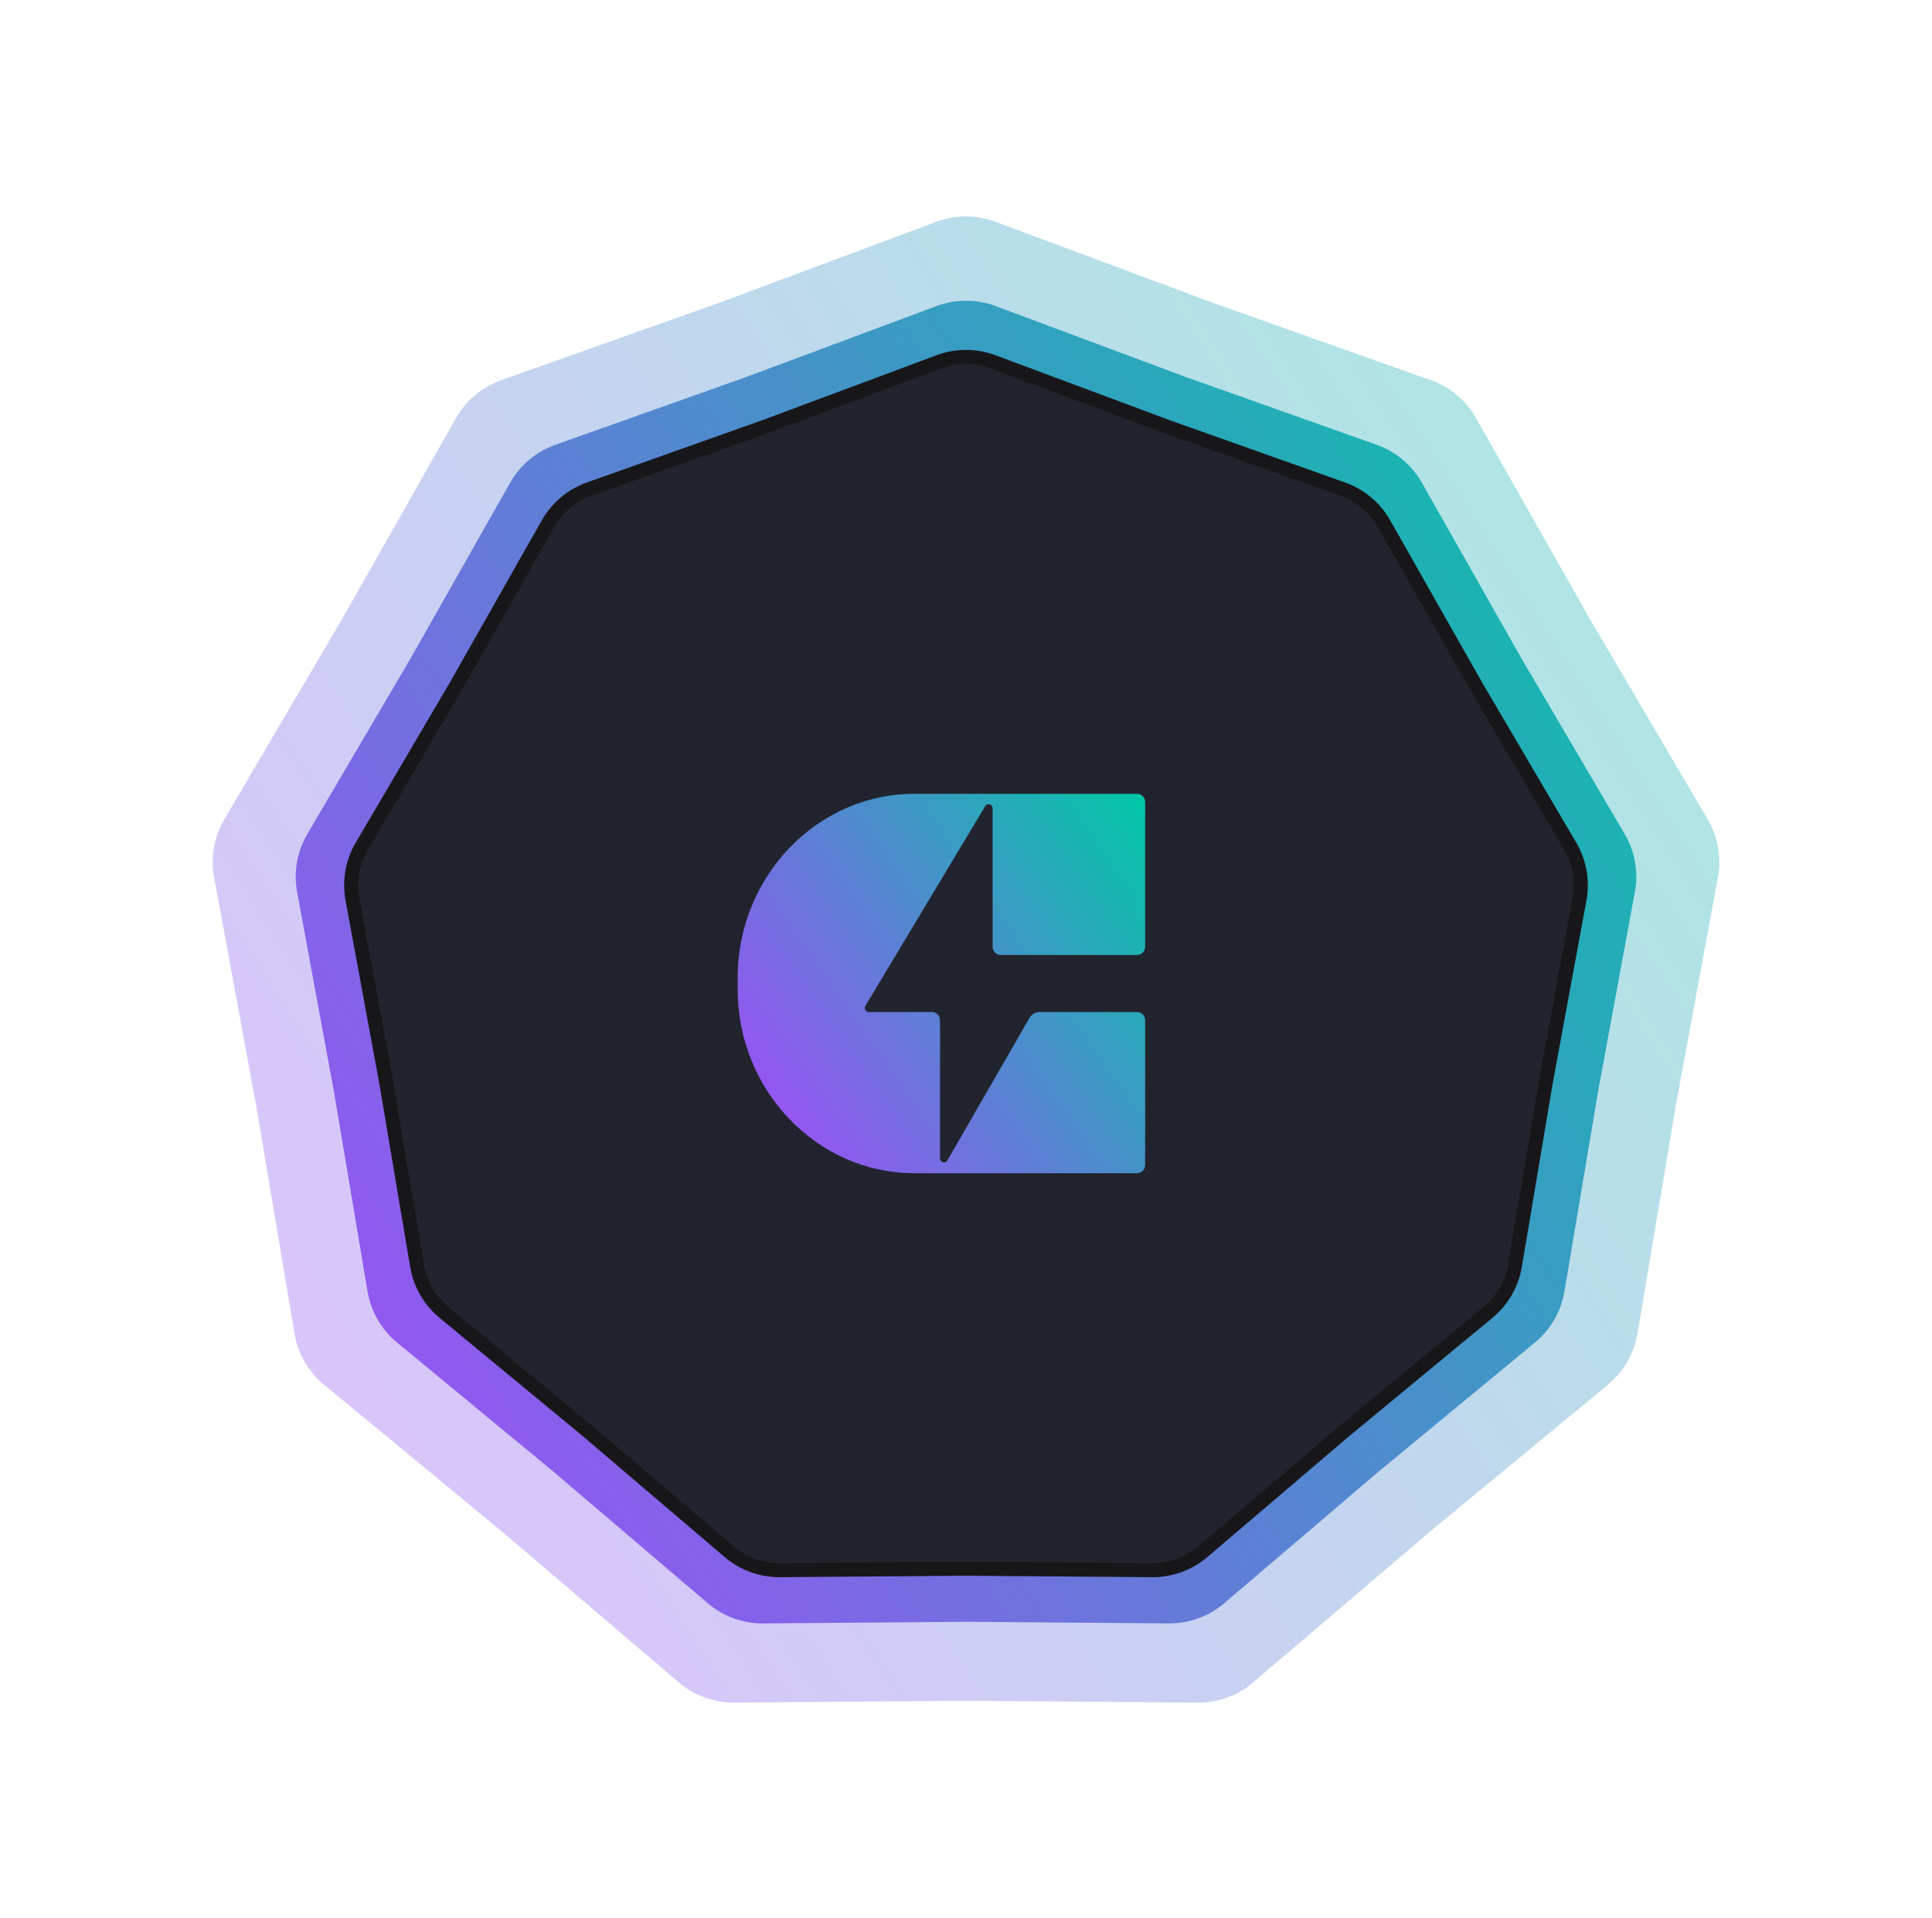 <svg width="275" height="273" viewBox="0 0 275 273" fill="none" xmlns="http://www.w3.org/2000/svg">
<g filter="url(#filter0_f_807_7455)">
<path d="M133.307 31.564C136.011 30.555 138.989 30.555 141.693 31.564L172.592 43.086L203.668 54.121C206.388 55.087 208.669 57 210.092 59.511L226.355 88.199L243.069 116.628C244.531 119.116 245.048 122.048 244.525 124.886L238.543 157.317L233.072 189.837C232.593 192.683 231.105 195.262 228.879 197.099L203.451 218.097L178.356 239.493C176.16 241.366 173.363 242.384 170.476 242.361L137.5 242.102L104.524 242.361C101.637 242.384 98.84 241.366 96.644 239.493L71.549 218.097L46.121 197.099C43.895 195.262 42.407 192.683 41.928 189.837L36.457 157.317L30.475 124.886C29.952 122.048 30.469 119.116 31.931 116.628L48.645 88.199L64.908 59.511C66.331 57 68.612 55.087 71.332 54.121L102.408 43.086L133.307 31.564Z" fill="url(#paint0_linear_807_7455)" fill-opacity="0.35"/>
</g>
<path d="M133.307 43.564C136.011 42.555 138.989 42.555 141.693 43.564L168.746 53.652L195.955 63.313C198.675 64.279 200.955 66.193 202.379 68.704L216.618 93.821L231.251 118.712C232.714 121.2 233.231 124.132 232.707 126.97L227.47 155.364L222.68 183.837C222.201 186.683 220.712 189.262 218.487 191.099L196.223 209.484L174.252 228.217C172.056 230.089 169.258 231.108 166.372 231.085L137.5 230.857L108.628 231.085C105.742 231.108 102.944 230.089 100.748 228.217L78.776 209.484L56.513 191.099C54.288 189.262 52.799 186.683 52.32 183.837L47.53 155.364L42.293 126.97C41.769 124.132 42.286 121.2 43.749 118.712L58.382 93.821L72.621 68.704C74.045 66.193 76.325 64.279 79.045 63.313L106.254 53.652L133.307 43.564Z" fill="url(#paint1_linear_807_7455)"/>
<path d="M166.153 60.752L166.161 60.755L166.168 60.758L191.121 69.618C193.614 70.503 195.704 72.257 197.009 74.559L210.068 97.594L210.072 97.601L210.076 97.608L223.495 120.434C224.836 122.715 225.31 125.402 224.83 128.004L220.027 154.044L220.025 154.051L220.024 154.059L215.632 180.171C215.193 182.78 213.828 185.144 211.788 186.828L191.371 203.688L191.365 203.693L191.359 203.698L171.209 220.878C169.196 222.594 166.632 223.528 163.986 223.507L137.508 223.299L137.5 223.298L137.492 223.299L111.014 223.507C108.368 223.528 105.804 222.594 103.791 220.878L83.641 203.698L83.635 203.693L83.629 203.688L63.212 186.828C61.172 185.144 59.807 182.78 59.368 180.171L54.976 154.059L54.975 154.051L54.973 154.044L50.17 128.004C49.69 125.402 50.164 122.715 51.505 120.434L64.924 97.608L64.928 97.601L64.932 97.594L77.991 74.559C79.296 72.257 81.386 70.503 83.879 69.618L108.832 60.758L108.839 60.755L108.847 60.752L133.657 51.501C136.135 50.576 138.865 50.576 141.343 51.501L166.153 60.752Z" fill="#21242E" stroke="#17171A" stroke-width="2"/>
<path fill-rule="evenodd" clip-rule="evenodd" d="M161.867 113H130.123C116.306 113 105 124.775 105 139.166V140.834C105 155.225 116.306 167 130.123 167H161.867C162.491 167 163 166.47 163 165.819V145.244C163 144.593 162.491 144.063 161.867 144.063H147.983C147.368 144.063 146.841 144.374 146.525 144.922L134.855 165.173C134.722 165.404 134.467 165.51 134.218 165.438C133.969 165.366 133.803 165.139 133.803 164.87V145.244C133.803 144.593 133.294 144.063 132.669 144.063H123.668C123.457 144.063 123.276 143.952 123.173 143.759C123.07 143.566 123.076 143.347 123.188 143.16L140.244 114.745C140.379 114.518 140.633 114.417 140.881 114.49C141.127 114.564 141.29 114.791 141.29 115.057V134.756C141.29 135.406 141.8 135.936 142.424 135.936H161.867C162.491 135.936 163 135.406 163 134.756V114.18C163 113.53 162.491 113 161.867 113Z" fill="url(#paint2_linear_807_7455)"/>
<defs>
<filter id="filter0_f_807_7455" x="0.276" y="0.808" width="274.447" height="271.554" filterUnits="userSpaceOnUse" color-interpolation-filters="sRGB">
<feFlood flood-opacity="0" result="BackgroundImageFix"/>
<feBlend mode="normal" in="SourceGraphic" in2="BackgroundImageFix" result="shape"/>
<feGaussianBlur stdDeviation="15" result="effect1_foregroundBlur_807_7455"/>
</filter>
<linearGradient id="paint0_linear_807_7455" x1="247" y1="30" x2="-11.917" y2="197.107" gradientUnits="userSpaceOnUse">
<stop stop-color="#00C8A5"/>
<stop offset="0.506" stop-color="#5983D3"/>
<stop offset="1" stop-color="#AC44FD"/>
</linearGradient>
<linearGradient id="paint1_linear_807_7455" x1="235" y1="42" x2="4.458" y2="190.794" gradientUnits="userSpaceOnUse">
<stop stop-color="#00C8A5"/>
<stop offset="0.506" stop-color="#5983D3"/>
<stop offset="1" stop-color="#AC44FD"/>
</linearGradient>
<linearGradient id="paint2_linear_807_7455" x1="163" y1="113" x2="97.392" y2="158.48" gradientUnits="userSpaceOnUse">
<stop stop-color="#00C8A5"/>
<stop offset="0.506" stop-color="#5983D3"/>
<stop offset="1" stop-color="#AC44FD"/>
</linearGradient>
</defs>
</svg>
